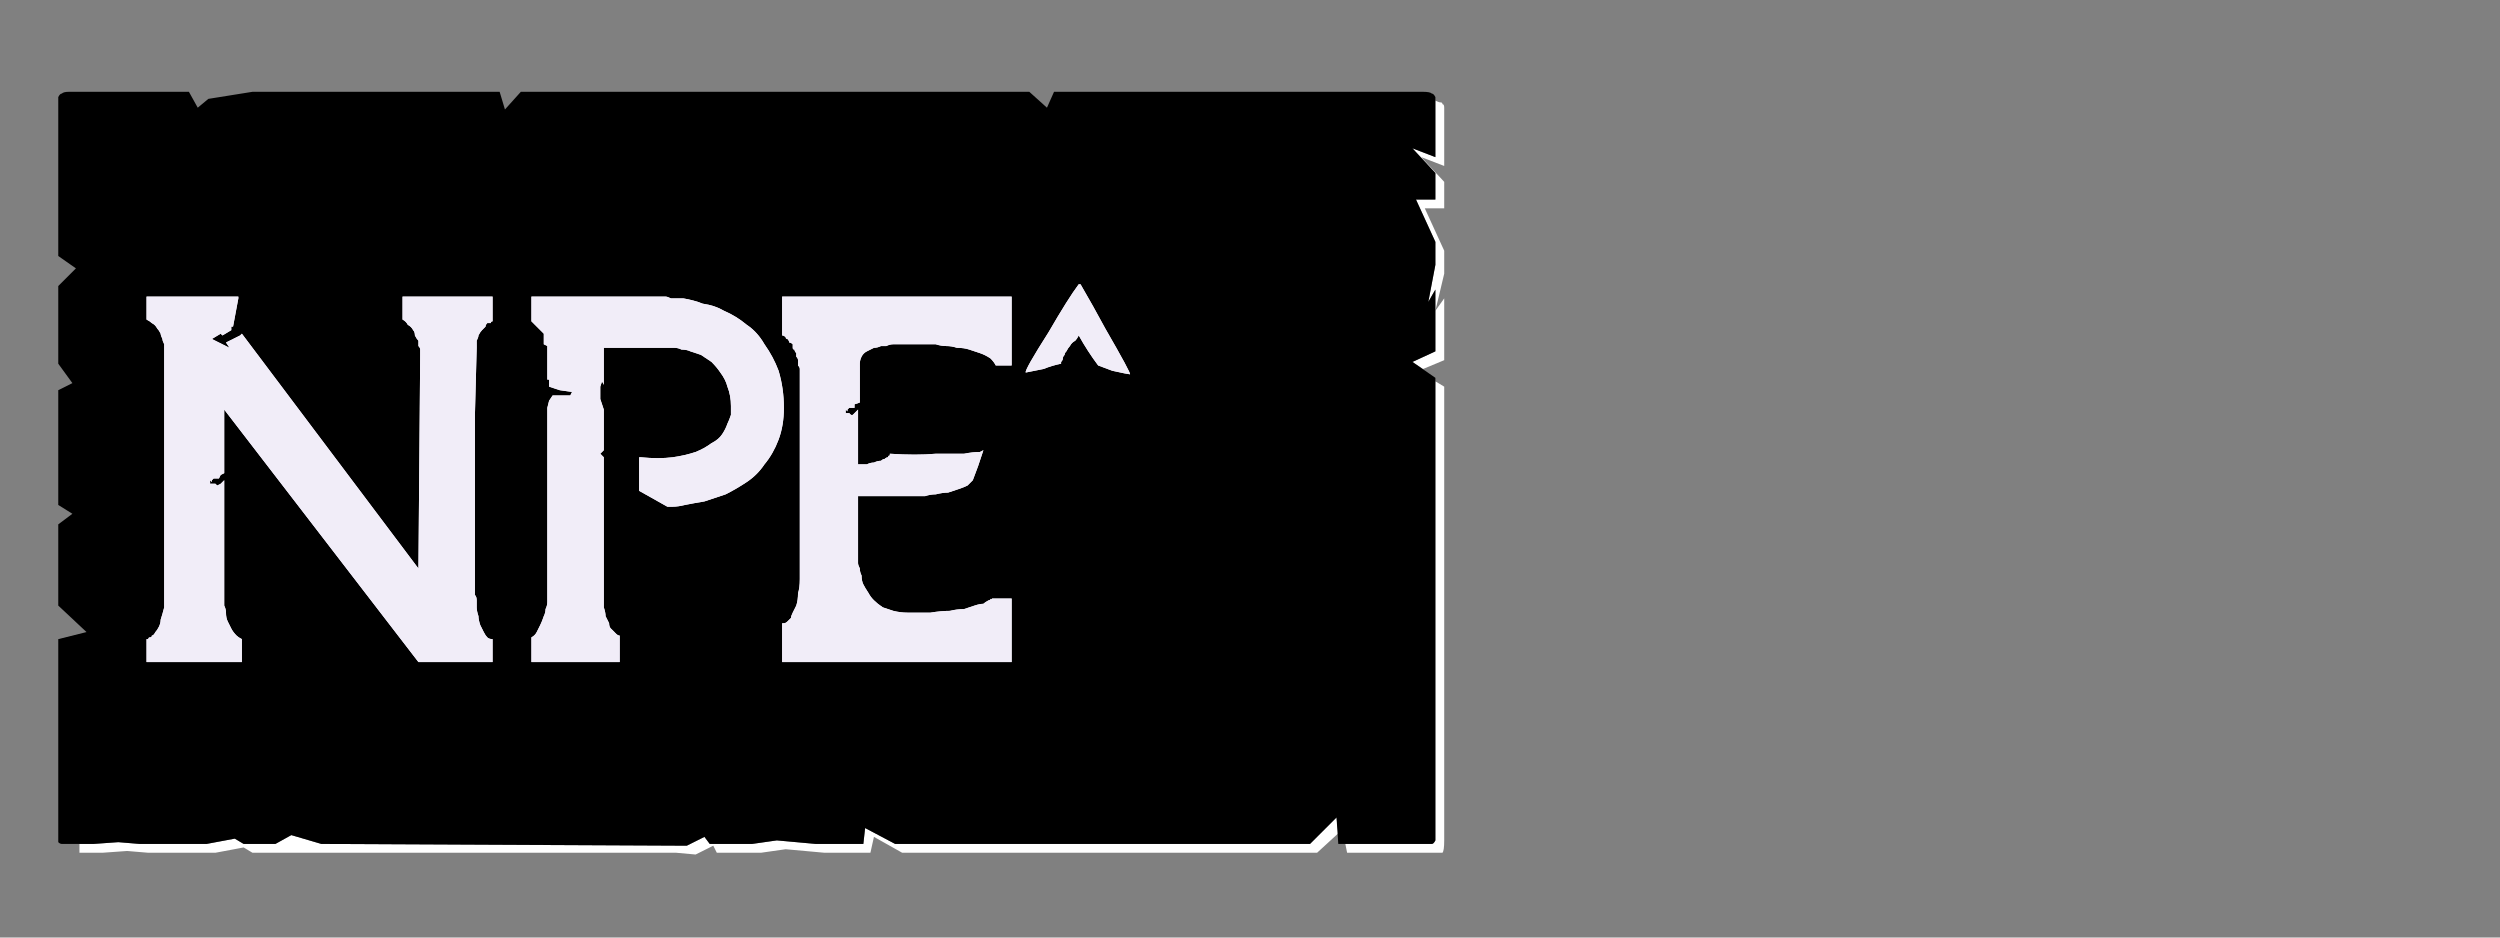 <?xml version="1.0" encoding="UTF-8" standalone="no"?>
<svg xmlns:ffdec="https://www.free-decompiler.com/flash" xmlns:xlink="http://www.w3.org/1999/xlink" ffdec:objectType="frame" height="26.55px" width="70.8px" xmlns="http://www.w3.org/2000/svg">
  <rect width="100%" height="100%" fill="#808080" stroke="none"/>
  <g transform="matrix(1.0, 0.0, 0.0, 1.0, 0.2, 0.4)">
    <use ffdec:characterId="27" height="26.0" transform="matrix(1.0, 0.0, 0.0, 1.0, 0.0, 0.0)" width="41.75" xlink:href="#shape0"/>
    <use ffdec:characterId="106" height="26.0" transform="matrix(1.0, 0.0, 0.0, 1.0, 0.0, 0.0)" width="35.75" xlink:href="#shape1"/>
    <use ffdec:characterId="106" height="26.0" transform="matrix(1.0, 0.0, 0.0, 1.0, 0.0, 0.0)" width="35.75" xlink:href="#shape1"/>
  </g>
  <defs>
    <g id="shape0" transform="matrix(1.0, 0.0, 0.0, 1.0, 0.0, 0.0)">
      <path d="M40.45 2.45 Q40.45 2.5 40.45 2.5 40.45 2.55 40.45 2.55 40.45 2.55 40.45 2.6 L40.45 4.05 39.8 3.8 40.45 4.5 40.45 5.25 39.9 5.25 40.45 6.45 40.45 7.1 40.25 8.15 40.45 7.8 40.45 9.55 39.8 9.85 40.1 10.05 40.7 9.8 40.7 8.05 40.45 8.4 40.7 7.35 40.7 6.7 40.15 5.5 40.7 5.5 40.7 4.75 40.05 4.05 40.7 4.3 40.7 2.85 Q40.7 2.8 40.7 2.8 40.7 2.7 40.7 2.65 40.7 2.55 40.65 2.55 40.65 2.5 40.6 2.5 40.55 2.5 40.45 2.45 L40.45 2.45 M40.45 10.4 L40.45 22.5 40.45 23.15 Q40.45 23.4 40.45 23.4 40.4 23.5 40.35 23.5 40.3 23.5 40.1 23.5 L39.45 23.5 38.8 23.5 37.9 23.5 37.95 23.75 39.05 23.75 39.7 23.75 40.35 23.75 Q40.6 23.75 40.65 23.75 40.7 23.7 40.7 23.4 L40.7 22.75 40.7 10.55 40.45 10.4 M37.65 22.75 L36.9 23.5 25.15 23.5 24.3 23.05 24.25 23.5 23.2 23.5 22.9 23.5 21.8 23.4 21.1 23.5 19.9 23.5 19.75 23.3 19.25 23.55 8.9 23.5 8.05 23.25 7.6 23.5 6.7 23.5 6.45 23.35 5.65 23.5 5.05 23.5 4.4 23.5 3.75 23.5 3.15 23.45 2.45 23.5 2.05 23.5 Q2.05 23.5 2.05 23.65 2.05 23.7 2.05 23.75 2.05 23.75 2.05 23.75 2.05 23.75 2.05 23.75 L2.7 23.75 3.4 23.7 4.0 23.75 4.65 23.75 5.25 23.75 5.9 23.75 6.7 23.6 6.95 23.75 7.85 23.75 18.15 23.75 18.95 23.75 19.5 23.8 20.0 23.55 20.1 23.75 21.35 23.75 22.05 23.65 23.15 23.75 23.45 23.75 24.45 23.75 24.55 23.3 25.35 23.75 37.1 23.75 37.7 23.2 37.65 22.75" fill="#ffffff" fill-rule="evenodd" stroke="none"/>
      <path d="M1.85 2.2 L5.15 2.2 5.4 2.65 5.7 2.4 6.95 2.2 13.95 2.2 14.1 2.7 14.55 2.2 15.85 2.2 28.95 2.2 29.45 2.65 29.65 2.2 30.3 2.2 40.1 2.2 Q40.3 2.2 40.35 2.25 40.4 2.25 40.45 2.35 40.45 2.4 40.45 2.55 40.45 2.55 40.45 2.6 L40.45 4.05 39.8 3.8 40.45 4.5 40.45 5.25 39.9 5.25 40.45 6.45 40.45 7.1 40.25 8.15 40.45 7.8 40.45 9.55 39.8 9.85 40.45 10.3 40.45 22.5 40.45 23.15 Q40.45 23.4 40.45 23.4 40.4 23.5 40.35 23.5 40.3 23.5 40.1 23.5 L39.45 23.5 38.8 23.5 37.7 23.5 37.65 22.75 36.9 23.5 25.15 23.5 24.3 23.05 24.25 23.5 23.2 23.5 22.9 23.5 21.8 23.4 21.1 23.5 19.9 23.5 19.75 23.3 19.25 23.55 8.9 23.5 8.05 23.25 7.6 23.5 6.7 23.5 6.45 23.35 5.65 23.5 5.05 23.5 4.4 23.5 3.75 23.5 3.15 23.45 2.45 23.5 1.85 23.5 Q1.8 23.5 1.8 23.5 1.8 23.5 1.8 23.5 1.6 23.5 1.55 23.5 1.5 23.5 1.45 23.45 1.45 23.4 1.45 23.2 1.45 23.2 1.45 23.2 1.45 23.2 1.45 23.2 1.45 23.15 1.45 23.15 L1.45 17.7 2.25 17.5 1.45 16.75 1.45 16.1 1.45 15.45 1.45 14.45 1.85 14.15 1.45 13.9 1.45 10.65 1.85 10.45 1.45 9.9 1.45 9.0 1.45 8.35 1.45 7.7 1.95 7.2 1.45 6.85 1.45 2.6 Q1.45 2.55 1.45 2.55 1.45 2.4 1.45 2.35 1.5 2.25 1.55 2.25 1.6 2.2 1.75 2.2 1.8 2.2 1.8 2.2 1.8 2.2 1.8 2.2 1.8 2.2 1.8 2.2 1.85 2.2 1.85 2.2 L1.85 2.2" fill="#000000" fill-rule="evenodd" stroke="none"/>
    </g>
    <g id="shape1" transform="matrix(1.0, 0.0, 0.0, 1.0, 0.0, 0.0)">
      <path d="M13.3 9.45 Q13.3 9.35 13.3 9.25 13.35 9.15 13.35 9.1 13.4 9.0 13.45 8.95 13.5 8.9 13.55 8.85 13.55 8.8 13.6 8.75 13.65 8.75 13.7 8.75 13.7 8.7 13.75 8.7 13.75 8.7 13.75 8.7 L13.75 8.0 11.2 8.0 11.2 8.65 Q11.3 8.7 11.35 8.8 11.45 8.85 11.5 8.95 11.55 9.0 11.55 9.1 11.6 9.2 11.65 9.25 11.65 9.35 11.65 9.4 11.7 9.45 11.7 9.5 11.7 9.55 11.7 9.6 11.7 9.6 11.7 9.65 L11.65 15.7 6.65 9.05 6.6 9.1 6.2 9.3 6.3 9.45 5.8 9.2 6.05 9.05 6.1 9.1 6.35 8.95 6.35 8.85 6.4 8.85 6.55 8.05 6.55 8.0 6.1 8.0 3.95 8.0 3.95 8.65 Q4.05 8.7 4.1 8.75 4.2 8.8 4.25 8.9 4.3 8.95 4.35 9.05 4.35 9.1 4.4 9.2 4.4 9.25 4.45 9.35 4.45 9.4 4.45 9.45 4.45 9.5 4.45 9.55 4.45 9.55 4.45 9.55 L4.45 16.35 Q4.45 16.6 4.45 16.8 4.4 17.0 4.35 17.15 4.35 17.25 4.3 17.35 4.25 17.45 4.2 17.5 4.15 17.6 4.1 17.6 4.1 17.65 4.05 17.65 4.0 17.65 4.0 17.7 4.0 17.7 3.95 17.7 L3.95 18.35 6.65 18.35 6.65 17.7 Q6.55 17.65 6.5 17.6 6.4 17.5 6.35 17.4 6.3 17.3 6.25 17.2 6.2 17.1 6.2 16.95 6.2 16.85 6.15 16.75 6.15 16.65 6.15 16.55 6.15 16.5 6.15 16.4 6.15 16.4 6.15 16.35 L6.15 13.2 6.05 13.3 5.95 13.35 5.9 13.3 5.75 13.3 5.75 13.2 5.8 13.25 5.8 13.2 5.85 13.15 6.0 13.15 6.05 13.05 6.15 13.0 6.15 11.2 11.65 18.35 13.75 18.35 13.75 17.7 Q13.65 17.7 13.6 17.65 13.55 17.6 13.5 17.5 13.45 17.4 13.4 17.3 13.35 17.15 13.35 17.05 13.3 16.9 13.3 16.8 13.3 16.7 13.3 16.6 13.3 16.5 13.25 16.45 13.25 16.4 13.25 16.35 L13.25 11.35 13.3 9.45" fill="#f1edf8" fill-rule="evenodd" stroke="none"/>
      <path d="M18.7 13.95 Q18.7 13.95 18.85 13.95 19.0 13.95 19.2 13.9 19.45 13.85 19.75 13.8 20.05 13.7 20.35 13.6 20.65 13.45 20.95 13.25 21.25 13.05 21.45 12.75 21.7 12.45 21.85 12.05 22.0 11.65 22.0 11.15 22.0 10.6 21.85 10.1 21.7 9.7 21.45 9.35 21.25 9.0 20.95 8.8 20.65 8.55 20.3 8.4 20.05 8.25 19.7 8.2 19.45 8.1 19.15 8.05 18.95 8.05 18.8 8.05 18.7 8.0 18.65 8.0 L14.85 8.0 14.85 8.1 14.85 8.7 15.2 9.05 15.2 9.35 15.3 9.4 15.3 10.35 15.35 10.35 15.35 10.55 15.65 10.65 16.0 10.7 15.95 10.8 15.45 10.8 15.35 10.95 15.3 11.15 15.3 16.3 Q15.3 16.3 15.3 16.35 15.3 16.4 15.3 16.45 15.3 16.55 15.3 16.65 15.3 16.75 15.25 16.85 15.25 16.95 15.2 17.05 15.15 17.2 15.1 17.3 15.05 17.4 15.0 17.5 14.95 17.6 14.85 17.65 L14.85 18.35 17.35 18.35 17.35 17.6 Q17.35 17.6 17.35 17.6 17.3 17.6 17.25 17.55 17.25 17.55 17.2 17.5 17.15 17.45 17.1 17.4 17.05 17.35 17.05 17.25 17.0 17.15 16.95 17.05 16.95 16.95 16.9 16.8 16.9 16.65 16.9 16.45 L16.9 12.55 16.8 12.45 16.85 12.4 16.9 12.35 16.9 11.2 16.85 11.05 16.8 10.9 16.8 10.55 16.85 10.4 16.9 10.5 16.9 10.4 16.9 9.45 18.85 9.45 Q18.85 9.45 18.9 9.45 19.0 9.45 19.1 9.5 19.25 9.5 19.35 9.55 19.5 9.6 19.65 9.65 19.8 9.75 19.95 9.85 20.1 10.0 20.2 10.15 20.35 10.35 20.4 10.55 20.5 10.8 20.5 11.1 20.5 11.1 20.5 11.15 20.5 11.25 20.5 11.35 20.45 11.5 20.4 11.6 20.35 11.75 20.25 11.9 20.15 12.05 19.95 12.15 19.75 12.3 19.5 12.4 19.2 12.5 18.85 12.55 18.45 12.6 17.95 12.55 L17.9 12.55 17.9 13.5 18.7 13.95" fill="#f1edf8" fill-rule="evenodd" stroke="none"/>
      <path d="M28.45 9.95 L28.45 8.0 24.6 8.0 22.65 8.0 21.95 8.0 21.95 8.05 21.95 9.1 21.95 9.1 Q22.0 9.1 22.05 9.15 22.05 9.2 22.1 9.2 22.15 9.25 22.15 9.3 22.2 9.3 22.25 9.35 22.25 9.4 22.25 9.45 22.25 9.5 22.3 9.5 22.3 9.55 22.35 9.6 22.35 9.65 22.35 9.7 22.4 9.75 22.4 9.8 22.4 9.8 22.4 9.85 22.4 9.9 22.4 9.95 22.45 10.0 22.45 10.05 22.45 10.1 22.45 10.15 L22.45 10.6 22.45 16.0 Q22.45 16.25 22.4 16.4 22.4 16.6 22.35 16.75 22.3 16.85 22.25 16.95 22.2 17.05 22.2 17.1 22.15 17.15 22.1 17.2 22.05 17.25 22.0 17.25 22.0 17.25 21.95 17.25 21.95 17.25 21.95 17.25 L21.95 18.35 24.2 18.35 24.2 18.35 26.75 18.35 Q26.75 18.35 28.45 18.35 L28.45 16.55 27.9 16.55 Q27.85 16.6 27.85 16.55 27.85 16.6 27.8 16.6 27.7 16.65 27.65 16.7 27.55 16.7 27.4 16.75 27.25 16.8 27.1 16.85 26.9 16.85 26.7 16.9 26.45 16.9 26.15 16.95 25.85 16.95 25.5 16.95 25.3 16.95 25.1 16.9 24.95 16.85 24.8 16.8 24.65 16.7 24.55 16.6 24.45 16.5 24.4 16.4 24.3 16.25 24.25 16.15 24.2 16.05 24.2 15.9 24.15 15.8 24.15 15.7 24.1 15.6 24.1 15.55 L24.1 13.65 25.45 13.65 Q25.45 13.65 25.5 13.65 25.6 13.65 25.7 13.65 25.85 13.65 26.0 13.65 26.15 13.6 26.3 13.6 26.5 13.55 26.65 13.55 26.8 13.5 26.95 13.45 27.1 13.4 27.2 13.35 27.3 13.25 27.35 13.2 L27.5 12.8 27.65 12.35 Q27.65 12.35 27.55 12.4 27.35 12.4 27.1 12.45 26.8 12.45 26.3 12.45 25.75 12.5 25.0 12.45 25.0 12.45 25.0 12.45 25.0 12.45 25.0 12.5 24.95 12.5 24.95 12.55 24.9 12.55 24.85 12.6 24.8 12.6 24.75 12.65 24.65 12.65 24.55 12.7 24.45 12.7 24.35 12.75 24.25 12.75 24.1 12.75 L24.1 11.2 24.0 11.3 23.95 11.35 23.9 11.35 23.85 11.3 23.75 11.3 23.75 11.2 23.8 11.25 23.8 11.2 23.85 11.15 24.0 11.15 24.0 11.05 24.15 11.0 24.15 9.9 Q24.15 9.8 24.2 9.7 24.25 9.6 24.35 9.55 24.45 9.5 24.55 9.45 24.65 9.45 24.75 9.4 24.8 9.4 24.9 9.4 25.0 9.35 25.1 9.35 25.15 9.35 25.2 9.35 25.25 9.35 25.25 9.35 L26.05 9.35 Q26.05 9.35 26.1 9.35 26.3 9.35 26.3 9.35 26.45 9.4 26.6 9.4 26.75 9.4 26.9 9.45 27.1 9.45 27.25 9.5 27.4 9.55 27.55 9.6 27.7 9.65 27.85 9.75 27.95 9.85 28.0 9.95 L28.45 9.95" fill="#f1edf8" fill-rule="evenodd" stroke="none"/>
      <path d="M30.9 9.95 Q30.9 9.95 31.3 10.1 31.75 10.2 31.8 10.2 31.85 10.2 31.1 8.9 30.75 8.25 30.4 7.65 30.4 7.65 30.35 7.65 30.05 8.05 29.5 9.0 28.8 10.1 28.85 10.15 28.85 10.15 29.35 10.05 29.6 9.95 29.85 9.9 29.85 9.9 29.85 9.9 29.85 9.85 29.85 9.85 29.9 9.8 29.9 9.75 29.9 9.7 29.95 9.65 29.95 9.6 30.0 9.55 30.05 9.45 30.1 9.4 30.15 9.3 30.25 9.25 30.3 9.2 30.35 9.1 30.6 9.55 30.9 9.95 L30.9 9.95" fill="#f1edf8" fill-rule="evenodd" stroke="none"/>
    </g>
  </defs>
</svg>
